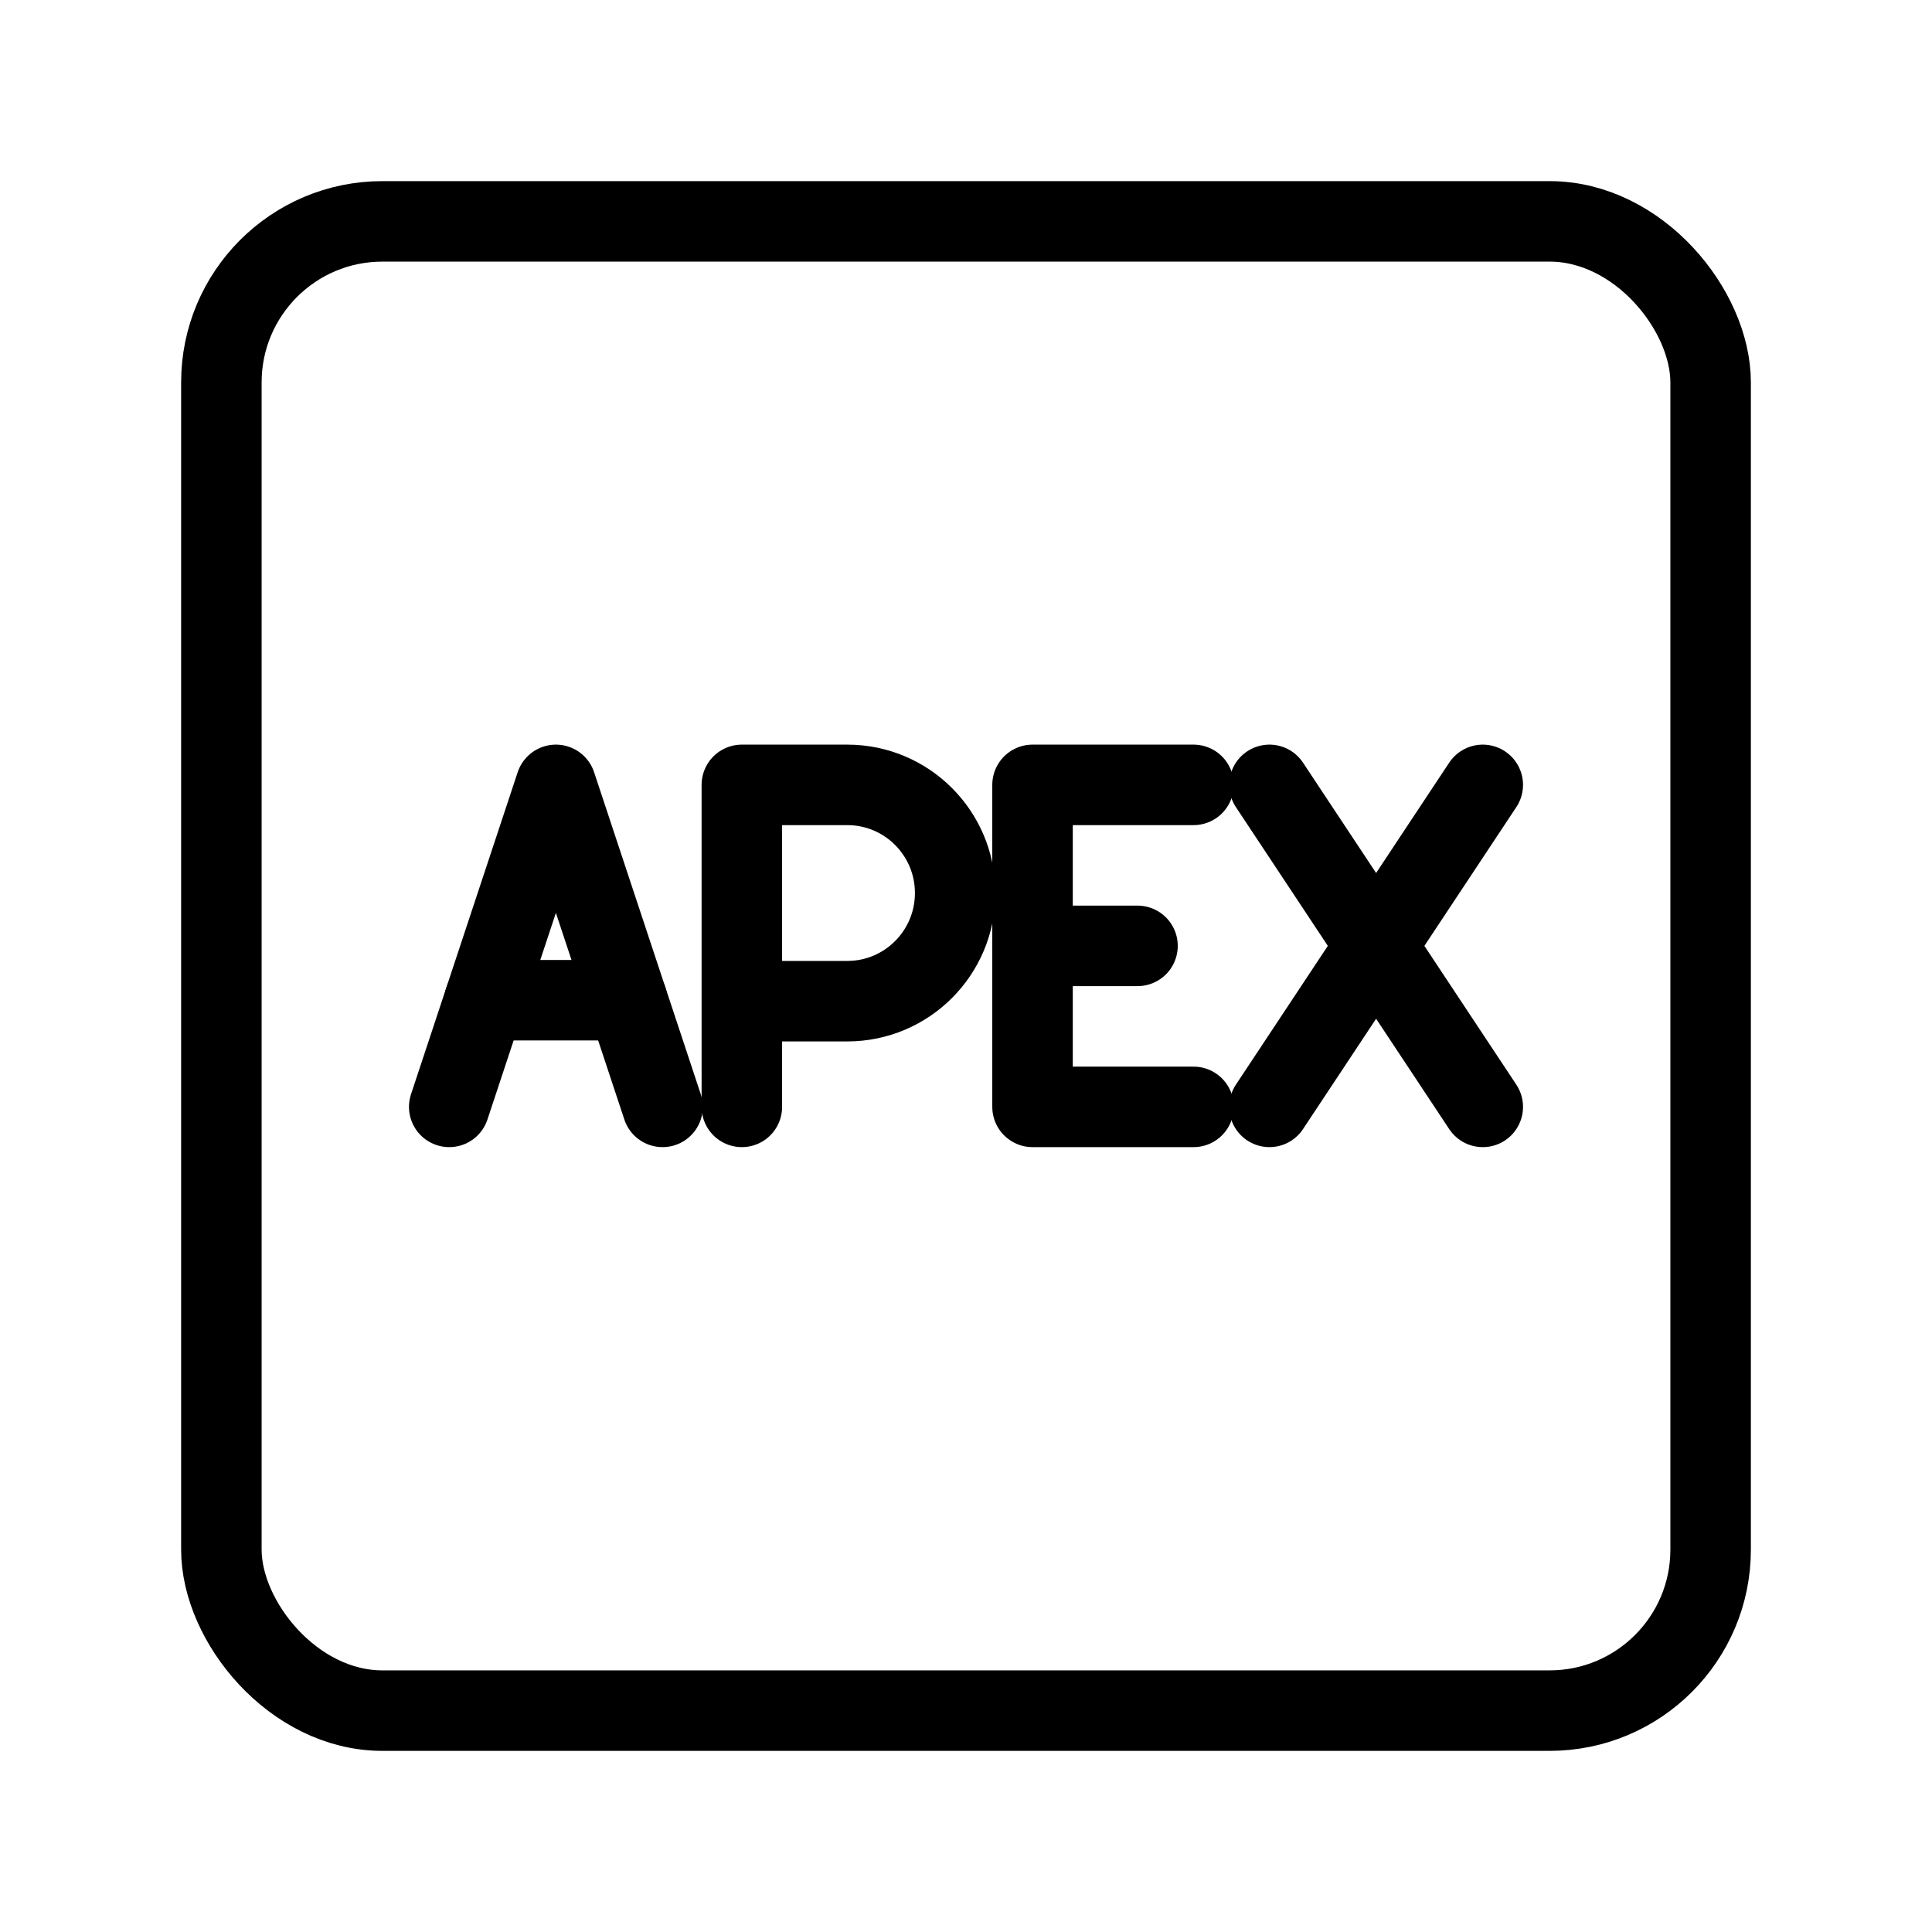 <?xml version="1.0" encoding="UTF-8"?><svg id="a" xmlns="http://www.w3.org/2000/svg" viewBox="0 0 48 48"><defs><style>.b{stroke-width:2px;fill:none;stroke:#000;stroke-linecap:round;stroke-linejoin:round;}</style></defs><line class="b" x1="31.539" y1="19.5" x2="36.839" y2="27.5"/><line class="b" x1="36.839" y1="19.5" x2="31.539" y2="27.5"/><path class="b" d="M18.431,27.5v-8h2.619c1.481,0,2.681,1.203,2.681,2.687s-1.2,2.687-2.681,2.687h-2.619"/><line class="b" x1="25.653" y1="23.5" x2="28.261" y2="23.5"/><polyline class="b" points="29.653 27.5 25.653 27.5 25.653 19.5 29.653 19.5"/><line class="b" x1="15.583" y1="24.85" x2="12.039" y2="24.85"/><polyline class="b" points="11.161 27.5 13.811 19.5 16.461 27.5"/><rect class="b" x="5.5" y="5.5" width="37" height="37" rx="4" ry="4"/></svg>